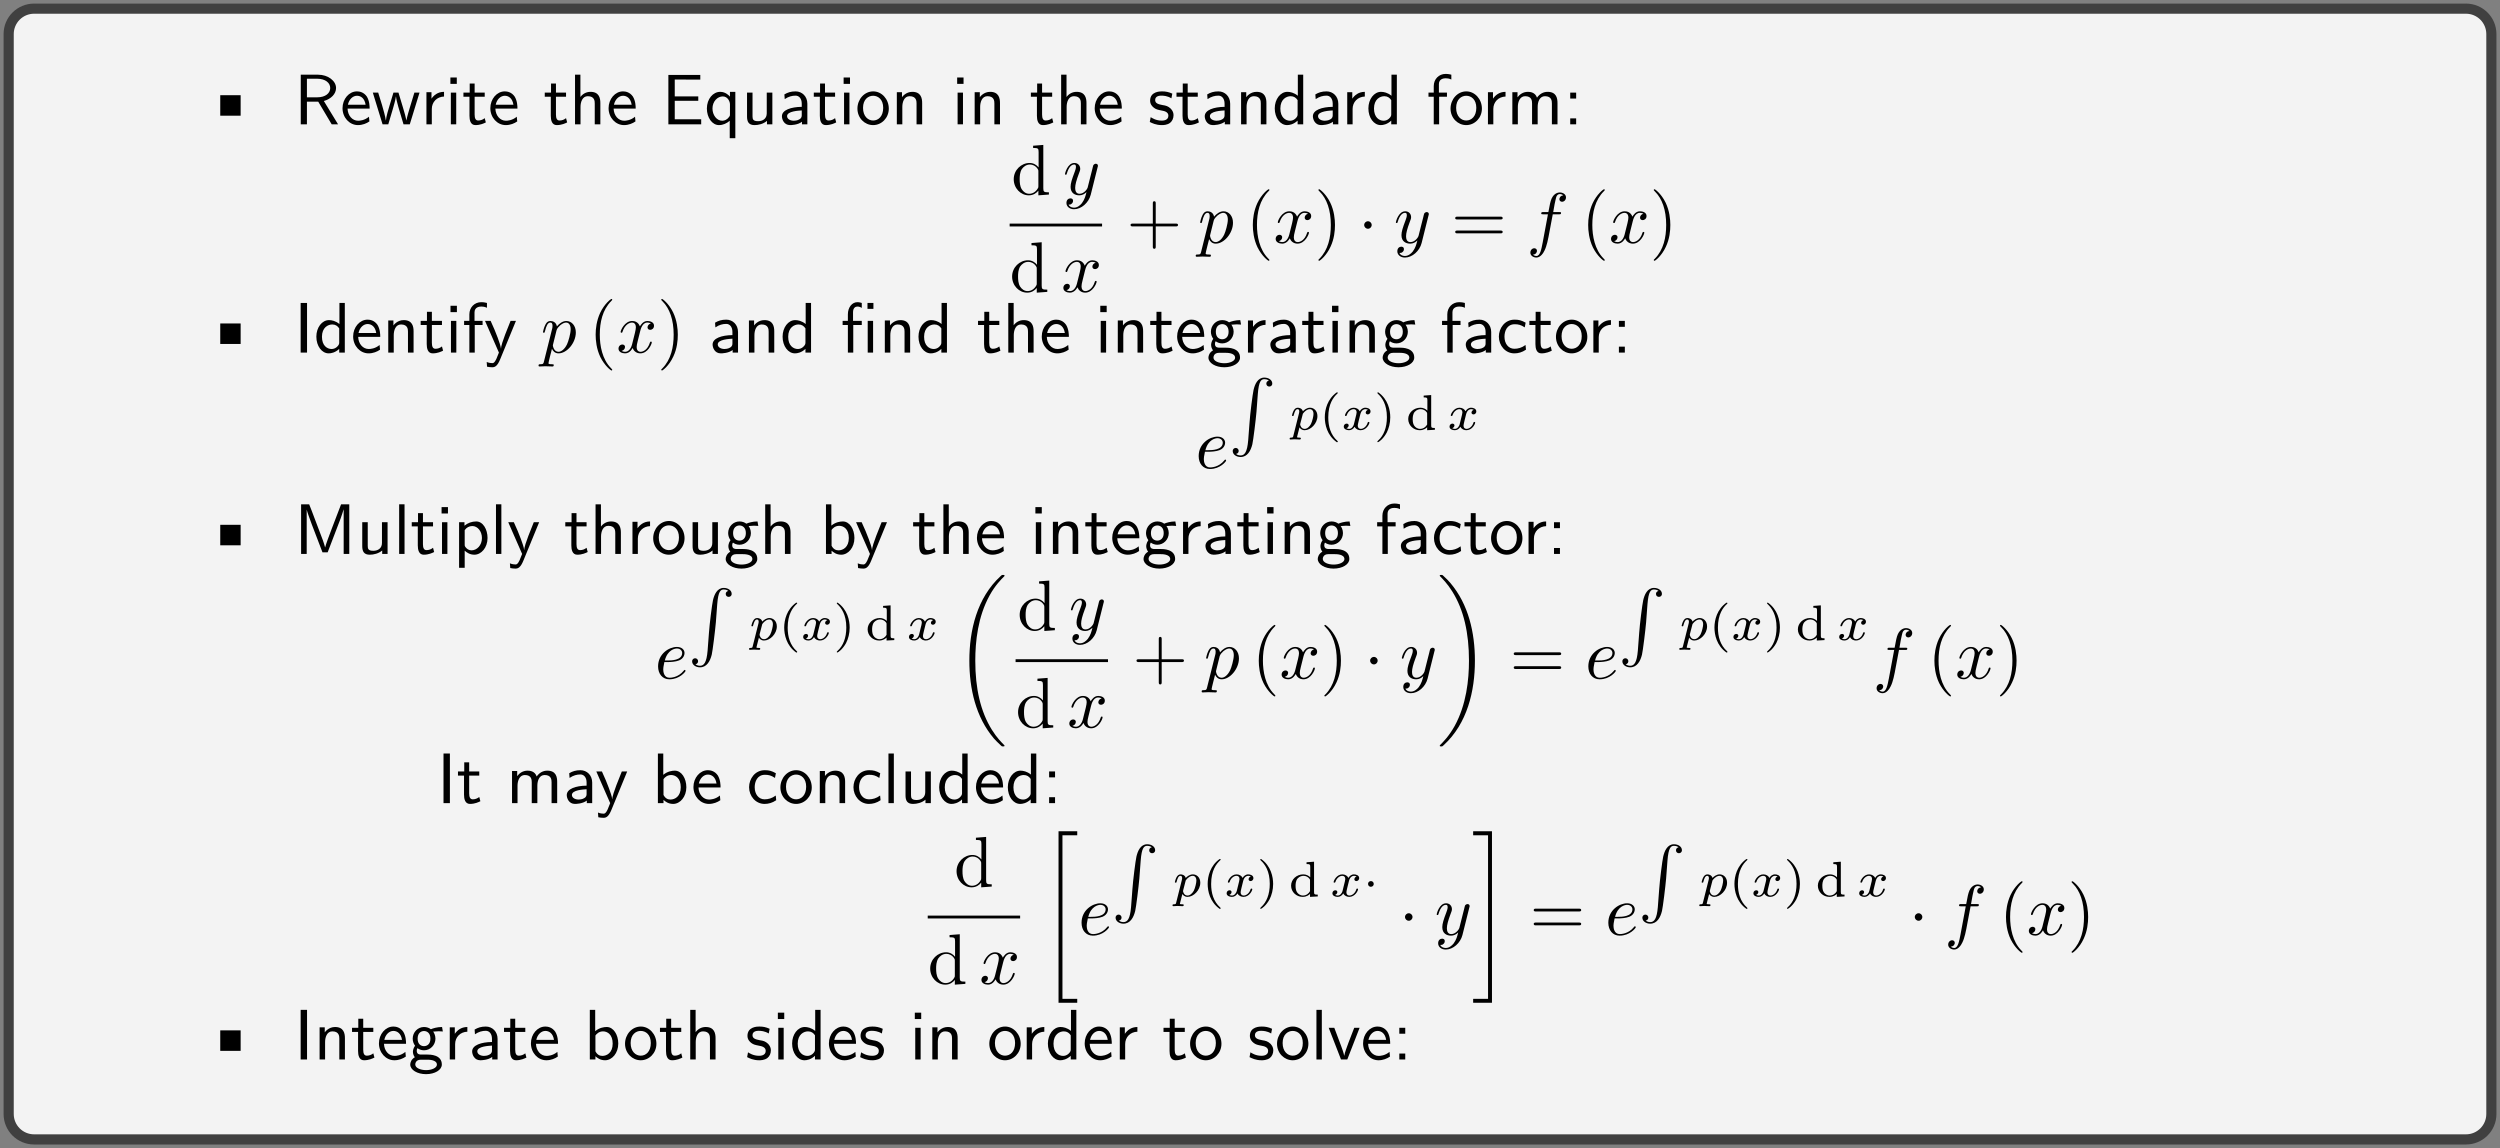 <?xml version="1.0" encoding="UTF-8"?>
<svg xmlns="http://www.w3.org/2000/svg" xmlns:xlink="http://www.w3.org/1999/xlink" width="348.696pt" height="160.133pt" viewBox="0 0 348.696 160.133" version="1.2">
<rect x="0" y="0" width="348.696" height="160.133" fill="#808080" stroke="none"/>
<defs>
<g>
<symbol overflow="visible" id="glyph0-0">
<path style="stroke:none;" d=""/>
</symbol>
<symbol overflow="visible" id="glyph0-1">
<path style="stroke:none;" d="M 5.297 -1.203 L 5.297 -4.062 L 2.453 -4.062 L 2.453 -1.203 Z M 5.297 -1.203 "/>
</symbol>
<symbol overflow="visible" id="glyph0-2">
<path style="stroke:none;" d="M 6.156 0 L 4.172 -3.25 C 5.203 -3.547 5.875 -4.25 5.875 -5.062 C 5.875 -6.047 4.781 -6.922 3.359 -6.922 L 0.953 -6.922 L 0.953 0 L 1.812 0 L 1.812 -3.156 L 3.391 -3.156 L 5.266 0 Z M 5.062 -5.062 C 5.062 -4.359 4.422 -3.766 3.25 -3.766 L 1.812 -3.766 L 1.812 -6.359 L 3.25 -6.359 C 4.406 -6.359 5.062 -5.766 5.062 -5.062 Z M 5.062 -5.062 "/>
</symbol>
<symbol overflow="visible" id="glyph0-3">
<path style="stroke:none;" d="M 4.125 -2.188 C 4.125 -2.516 4.109 -3.266 3.734 -3.875 C 3.312 -4.484 2.719 -4.594 2.359 -4.594 C 1.25 -4.594 0.344 -3.531 0.344 -2.25 C 0.344 -0.938 1.312 0.109 2.5 0.109 C 3.125 0.109 3.703 -0.125 4.094 -0.406 L 4.031 -1.062 C 3.406 -0.531 2.734 -0.5 2.516 -0.5 C 1.719 -0.5 1.078 -1.203 1.047 -2.188 Z M 3.562 -2.734 L 1.094 -2.734 C 1.25 -3.484 1.781 -3.984 2.359 -3.984 C 2.875 -3.984 3.422 -3.656 3.562 -2.734 Z M 3.562 -2.734 "/>
</symbol>
<symbol overflow="visible" id="glyph0-4">
<path style="stroke:none;" d="M 6.656 -4.422 L 5.938 -4.422 L 5.297 -2.312 C 5.188 -1.953 4.891 -0.969 4.828 -0.531 C 4.781 -0.844 4.531 -1.734 4.359 -2.297 L 3.719 -4.422 L 3.016 -4.422 L 2.453 -2.547 C 2.344 -2.203 2 -1.062 1.969 -0.547 L 1.953 -0.547 C 1.906 -1.031 1.578 -2.156 1.422 -2.703 L 0.891 -4.422 L 0.141 -4.422 L 1.5 0 L 2.297 0 L 2.906 -2.047 C 3.047 -2.516 3.328 -3.5 3.359 -3.875 L 3.375 -3.875 C 3.391 -3.594 3.562 -2.906 3.688 -2.469 L 4.422 0 L 5.297 0 Z M 6.656 -4.422 "/>
</symbol>
<symbol overflow="visible" id="glyph0-5">
<path style="stroke:none;" d="M 3.266 -3.875 L 3.266 -4.531 C 2.375 -4.531 1.828 -4.031 1.516 -3.578 L 1.516 -4.484 L 0.812 -4.484 L 0.812 0 L 1.562 0 L 1.562 -2.141 C 1.562 -3.125 2.281 -3.844 3.266 -3.875 Z M 3.266 -3.875 "/>
</symbol>
<symbol overflow="visible" id="glyph0-6">
<path style="stroke:none;" d="M 1.562 0 L 1.562 -4.422 L 0.812 -4.422 L 0.812 0 Z M 1.641 -5.641 L 1.641 -6.531 L 0.75 -6.531 L 0.75 -5.641 Z M 1.641 -5.641 "/>
</symbol>
<symbol overflow="visible" id="glyph0-7">
<path style="stroke:none;" d="M 3.312 -0.266 L 3.156 -0.859 C 2.891 -0.641 2.578 -0.531 2.25 -0.531 C 1.891 -0.531 1.75 -0.828 1.75 -1.359 L 1.75 -3.844 L 3.156 -3.844 L 3.156 -4.422 L 1.75 -4.422 L 1.75 -5.688 L 1.062 -5.688 L 1.062 -4.422 L 0.188 -4.422 L 0.188 -3.844 L 1.031 -3.844 L 1.031 -1.188 C 1.031 -0.594 1.172 0.109 1.859 0.109 C 2.547 0.109 3.062 -0.141 3.312 -0.266 Z M 3.312 -0.266 "/>
</symbol>
<symbol overflow="visible" id="glyph0-8">
<path style="stroke:none;" d="M 4.344 0 L 4.344 -2.969 C 4.344 -3.625 4.188 -4.531 2.969 -4.531 C 2.359 -4.531 1.875 -4.234 1.562 -3.812 L 1.562 -6.922 L 0.812 -6.922 L 0.812 0 L 1.578 0 L 1.578 -2.438 C 1.578 -3.094 1.828 -3.922 2.594 -3.922 C 3.547 -3.922 3.562 -3.219 3.562 -2.906 L 3.562 0 Z M 4.344 0 "/>
</symbol>
<symbol overflow="visible" id="glyph0-9">
<path style="stroke:none;" d="M 5.516 0 L 5.516 -0.703 L 4.266 -0.703 C 4.141 -0.703 4.031 -0.703 3.906 -0.703 L 1.828 -0.703 L 1.828 -3.281 L 5.109 -3.281 L 5.109 -3.891 L 1.828 -3.891 L 1.828 -6.25 L 3.203 -6.25 C 3.312 -6.25 3.438 -6.234 3.562 -6.234 L 5.391 -6.234 L 5.391 -6.891 L 0.938 -6.891 L 0.938 0 Z M 5.516 0 "/>
</symbol>
<symbol overflow="visible" id="glyph0-10">
<path style="stroke:none;" d="M 4.328 1.938 L 4.328 -4.531 L 3.578 -4.531 L 3.578 -3.859 C 3.484 -3.984 2.984 -4.531 2.219 -4.531 C 1.219 -4.531 0.359 -3.547 0.359 -2.203 C 0.359 -0.938 1.094 0.109 2.047 0.109 C 2.609 0.109 3.125 -0.125 3.547 -0.5 L 3.547 1.938 Z M 3.578 -1.391 C 3.578 -1.219 3.578 -1.203 3.484 -1.062 C 3.219 -0.672 2.844 -0.5 2.5 -0.5 C 1.734 -0.5 1.141 -1.281 1.141 -2.203 C 1.141 -3.219 1.859 -3.891 2.578 -3.891 C 3.266 -3.891 3.578 -3.188 3.578 -2.797 Z M 3.578 -1.391 "/>
</symbol>
<symbol overflow="visible" id="glyph0-11">
<path style="stroke:none;" d="M 4.344 0 L 4.344 -4.422 L 3.562 -4.422 L 3.562 -1.531 C 3.562 -0.781 3 -0.438 2.359 -0.438 C 1.656 -0.438 1.578 -0.703 1.578 -1.125 L 1.578 -4.422 L 0.812 -4.422 L 0.812 -1.094 C 0.812 -0.375 1.031 0.109 1.859 0.109 C 2.391 0.109 3.094 -0.047 3.594 -0.484 L 3.594 0 Z M 4.344 0 "/>
</symbol>
<symbol overflow="visible" id="glyph0-12">
<path style="stroke:none;" d="M 4.078 0 L 4.078 -2.875 C 4.078 -3.891 3.344 -4.594 2.438 -4.594 C 1.781 -4.594 1.328 -4.438 0.875 -4.172 L 0.922 -3.516 C 1.453 -3.875 1.938 -4 2.438 -4 C 2.906 -4 3.297 -3.609 3.297 -2.875 L 3.297 -2.438 C 1.797 -2.422 0.531 -2 0.531 -1.125 C 0.531 -0.703 0.812 0.109 1.672 0.109 C 1.812 0.109 2.75 0.094 3.328 -0.359 L 3.328 0 Z M 3.297 -1.312 C 3.297 -1.125 3.297 -0.875 2.953 -0.688 C 2.672 -0.516 2.297 -0.5 2.188 -0.5 C 1.703 -0.5 1.25 -0.734 1.25 -1.141 C 1.25 -1.844 2.875 -1.906 3.297 -1.938 Z M 3.297 -1.312 "/>
</symbol>
<symbol overflow="visible" id="glyph0-13">
<path style="stroke:none;" d="M 4.672 -2.188 C 4.672 -3.531 3.672 -4.594 2.5 -4.594 C 1.266 -4.594 0.297 -3.5 0.297 -2.188 C 0.297 -0.875 1.312 0.109 2.484 0.109 C 3.672 0.109 4.672 -0.891 4.672 -2.188 Z M 3.891 -2.297 C 3.891 -1.109 3.219 -0.531 2.484 -0.531 C 1.797 -0.531 1.078 -1.094 1.078 -2.297 C 1.078 -3.5 1.828 -3.984 2.484 -3.984 C 3.188 -3.984 3.891 -3.469 3.891 -2.297 Z M 3.891 -2.297 "/>
</symbol>
<symbol overflow="visible" id="glyph0-14">
<path style="stroke:none;" d="M 4.344 0 L 4.344 -2.969 C 4.344 -3.625 4.188 -4.531 2.969 -4.531 C 2.078 -4.531 1.578 -3.859 1.531 -3.781 L 1.531 -4.484 L 0.812 -4.484 L 0.812 0 L 1.578 0 L 1.578 -2.438 C 1.578 -3.094 1.828 -3.922 2.594 -3.922 C 3.547 -3.922 3.562 -3.219 3.562 -2.906 L 3.562 0 Z M 4.344 0 "/>
</symbol>
<symbol overflow="visible" id="glyph0-15">
<path style="stroke:none;" d="M 3.594 -1.281 C 3.594 -1.828 3.219 -2.156 3.203 -2.188 C 2.812 -2.547 2.547 -2.609 2.047 -2.688 C 1.5 -2.797 1.031 -2.906 1.031 -3.391 C 1.031 -4 1.75 -4 1.891 -4 C 2.203 -4 2.734 -3.969 3.297 -3.625 L 3.422 -4.281 C 2.906 -4.516 2.5 -4.594 1.984 -4.594 C 1.734 -4.594 0.328 -4.594 0.328 -3.297 C 0.328 -2.797 0.625 -2.484 0.875 -2.297 C 1.172 -2.078 1.391 -2.031 1.938 -1.922 C 2.297 -1.859 2.875 -1.734 2.875 -1.203 C 2.875 -0.516 2.094 -0.516 1.938 -0.516 C 1.141 -0.516 0.578 -0.891 0.406 -1 L 0.281 -0.328 C 0.594 -0.172 1.141 0.109 1.953 0.109 C 2.141 0.109 2.688 0.109 3.109 -0.203 C 3.422 -0.453 3.594 -0.844 3.594 -1.281 Z M 3.594 -1.281 "/>
</symbol>
<symbol overflow="visible" id="glyph0-16">
<path style="stroke:none;" d="M 4.328 0 L 4.328 -6.922 L 3.578 -6.922 L 3.578 -3.984 C 3.047 -4.422 2.5 -4.531 2.125 -4.531 C 1.141 -4.531 0.359 -3.5 0.359 -2.219 C 0.359 -0.906 1.125 0.109 2.078 0.109 C 2.406 0.109 2.984 0.016 3.547 -0.516 L 3.547 0 Z M 3.547 -1.391 C 3.547 -1.25 3.531 -1.062 3.219 -0.781 C 2.984 -0.578 2.734 -0.5 2.484 -0.5 C 1.859 -0.5 1.141 -0.969 1.141 -2.203 C 1.141 -3.516 2 -3.922 2.578 -3.922 C 3.031 -3.922 3.328 -3.703 3.547 -3.375 Z M 3.547 -1.391 "/>
</symbol>
<symbol overflow="visible" id="glyph0-17">
<path style="stroke:none;" d="M 3.453 -6.25 L 3.453 -6.922 C 3.344 -6.953 3.031 -7.031 2.656 -7.031 C 1.719 -7.031 1 -6.312 1 -5.328 L 1 -4.422 L 0.266 -4.422 L 0.266 -3.844 L 1 -3.844 L 1 0 L 1.75 0 L 1.75 -3.844 L 2.844 -3.844 L 2.844 -4.422 L 1.719 -4.422 L 1.719 -5.609 C 1.719 -6.344 2.391 -6.422 2.656 -6.422 C 2.844 -6.422 3.125 -6.406 3.453 -6.25 Z M 3.453 -6.25 "/>
</symbol>
<symbol overflow="visible" id="glyph0-18">
<path style="stroke:none;" d="M 7.109 0 L 7.109 -2.969 C 7.109 -3.641 6.953 -4.531 5.734 -4.531 C 5.141 -4.531 4.625 -4.25 4.25 -3.719 C 4 -4.469 3.297 -4.531 2.984 -4.531 C 2.266 -4.531 1.797 -4.125 1.531 -3.766 L 1.531 -4.484 L 0.812 -4.484 L 0.812 0 L 1.578 0 L 1.578 -2.438 C 1.578 -3.125 1.859 -3.922 2.594 -3.922 C 3.516 -3.922 3.562 -3.281 3.562 -2.906 L 3.562 0 L 4.344 0 L 4.344 -2.438 C 4.344 -3.125 4.609 -3.922 5.359 -3.922 C 6.281 -3.922 6.328 -3.281 6.328 -2.906 L 6.328 0 Z M 7.109 0 "/>
</symbol>
<symbol overflow="visible" id="glyph0-19">
<path style="stroke:none;" d="M 1.797 -3.594 L 1.797 -4.422 L 0.969 -4.422 L 0.969 -3.594 Z M 1.797 0 L 1.797 -0.828 L 0.969 -0.828 L 0.969 0 Z M 1.797 0 "/>
</symbol>
<symbol overflow="visible" id="glyph0-20">
<path style="stroke:none;" d="M 1.828 0 L 1.828 -6.922 L 0.938 -6.922 L 0.938 0 Z M 1.828 0 "/>
</symbol>
<symbol overflow="visible" id="glyph0-21">
<path style="stroke:none;" d="M 4.453 -4.422 L 3.703 -4.422 C 2.406 -1.25 2.375 -0.797 2.375 -0.562 L 2.359 -0.562 C 2.297 -1.234 1.5 -3.094 1.469 -3.188 L 0.922 -4.422 L 0.141 -4.422 L 2.078 0 L 1.719 0.891 C 1.453 1.469 1.281 1.469 1.141 1.469 C 0.984 1.469 0.672 1.438 0.375 1.312 L 0.422 1.969 C 0.641 2.016 0.922 2.047 1.141 2.047 C 1.5 2.047 1.859 1.922 2.266 0.906 Z M 4.453 -4.422 "/>
</symbol>
<symbol overflow="visible" id="glyph0-22">
<path style="stroke:none;" d="M 4.562 -6.094 L 4.562 -6.922 L 3.734 -6.922 L 3.734 -6.094 Z M 4.516 0 L 4.516 -4.422 L 3.766 -4.422 L 3.766 0 Z M 2.938 -3.844 L 2.938 -4.422 L 1.719 -4.422 L 1.719 -5.625 C 1.719 -6.266 2.078 -6.422 2.328 -6.422 C 2.547 -6.422 2.766 -6.344 2.938 -6.234 L 2.938 -6.922 C 2.875 -6.938 2.625 -7.031 2.328 -7.031 C 1.594 -7.031 1 -6.328 1 -5.328 L 1 -4.422 L 0.266 -4.422 L 0.266 -3.844 L 1 -3.844 L 1 0 L 1.75 0 L 1.75 -3.844 Z M 2.938 -3.844 "/>
</symbol>
<symbol overflow="visible" id="glyph0-23">
<path style="stroke:none;" d="M 4.828 -3.906 L 4.719 -4.531 C 4.031 -4.531 3.453 -4.344 3.156 -4.219 C 2.938 -4.391 2.609 -4.531 2.203 -4.531 C 1.344 -4.531 0.625 -3.812 0.625 -2.906 C 0.625 -2.547 0.75 -2.188 0.953 -1.922 C 0.656 -1.516 0.656 -1.125 0.656 -1.078 C 0.656 -0.812 0.75 -0.531 0.922 -0.312 C 0.406 -0.016 0.281 0.453 0.281 0.703 C 0.281 1.453 1.266 2.047 2.484 2.047 C 3.703 2.047 4.688 1.469 4.688 0.703 C 4.688 -0.688 3.031 -0.688 2.641 -0.688 L 1.766 -0.688 C 1.641 -0.688 1.188 -0.688 1.188 -1.219 C 1.188 -1.328 1.219 -1.484 1.297 -1.578 C 1.5 -1.422 1.828 -1.281 2.203 -1.281 C 3.094 -1.281 3.797 -2.031 3.797 -2.906 C 3.797 -3.391 3.578 -3.766 3.469 -3.906 L 3.516 -3.891 C 3.734 -3.891 4 -3.938 4.25 -3.938 C 4.422 -3.938 4.828 -3.906 4.828 -3.906 Z M 3.094 -2.906 C 3.094 -2.141 2.625 -1.859 2.203 -1.859 C 1.828 -1.859 1.312 -2.078 1.312 -2.906 C 1.312 -3.734 1.828 -3.969 2.203 -3.969 C 2.625 -3.969 3.094 -3.688 3.094 -2.906 Z M 4 0.719 C 4 1.156 3.312 1.484 2.5 1.484 C 1.688 1.484 0.984 1.172 0.984 0.703 C 0.984 0.672 0.984 0.031 1.75 0.031 L 2.656 0.031 C 2.875 0.031 4 0.031 4 0.719 Z M 4 0.719 "/>
</symbol>
<symbol overflow="visible" id="glyph0-24">
<path style="stroke:none;" d="M 4.141 -0.406 L 4.078 -1.062 C 3.562 -0.672 3.031 -0.531 2.516 -0.531 C 1.688 -0.531 1.141 -1.25 1.141 -2.219 C 1.141 -3 1.5 -3.953 2.562 -3.953 C 3.078 -3.953 3.422 -3.875 3.969 -3.516 L 4.094 -4.172 C 3.5 -4.5 3.156 -4.594 2.547 -4.594 C 1.172 -4.594 0.359 -3.391 0.359 -2.219 C 0.359 -0.984 1.266 0.109 2.516 0.109 C 3.047 0.109 3.594 -0.031 4.141 -0.406 Z M 4.141 -0.406 "/>
</symbol>
<symbol overflow="visible" id="glyph0-25">
<path style="stroke:none;" d="M 7.719 0 L 7.719 -6.922 L 6.578 -6.922 L 5.281 -3.531 C 4.938 -2.625 4.469 -1.391 4.359 -0.922 L 4.344 -0.922 C 4.297 -1.141 4.172 -1.5 4.031 -1.922 L 2.469 -6.047 L 2.125 -6.922 L 1 -6.922 L 1 0 L 1.781 0 L 1.781 -6.188 C 1.844 -5.859 2.25 -4.781 2.5 -4.094 L 3.984 -0.219 L 4.703 -0.219 L 6.031 -3.688 L 6.516 -4.953 C 6.609 -5.25 6.875 -5.969 6.922 -6.188 L 6.938 -6.188 L 6.938 0 Z M 7.719 0 "/>
</symbol>
<symbol overflow="visible" id="glyph0-26">
<path style="stroke:none;" d="M 1.562 0 L 1.562 -6.922 L 0.812 -6.922 L 0.812 0 Z M 1.562 0 "/>
</symbol>
<symbol overflow="visible" id="glyph0-27">
<path style="stroke:none;" d="M 4.781 -2.219 C 4.781 -3.422 4.156 -4.531 3.203 -4.531 C 2.609 -4.531 2.031 -4.328 1.562 -3.938 L 1.562 -4.422 L 0.812 -4.422 L 0.812 1.938 L 1.594 1.938 L 1.594 -0.453 C 1.906 -0.172 2.344 0.109 2.938 0.109 C 3.906 0.109 4.781 -0.875 4.781 -2.219 Z M 4 -2.219 C 4 -1.203 3.297 -0.5 2.547 -0.5 C 2.156 -0.5 1.891 -0.703 1.688 -0.969 C 1.594 -1.109 1.594 -1.141 1.594 -1.312 L 1.594 -3.312 C 1.828 -3.672 2.219 -3.891 2.656 -3.891 C 3.406 -3.891 4 -3.141 4 -2.219 Z M 4 -2.219 "/>
</symbol>
<symbol overflow="visible" id="glyph0-28">
<path style="stroke:none;" d="M 4.781 -2.219 C 4.781 -3.453 4.109 -4.531 3.172 -4.531 C 2.781 -4.531 2.156 -4.438 1.562 -3.953 L 1.562 -6.922 L 0.812 -6.922 L 0.812 0 L 1.594 0 L 1.594 -0.453 C 1.828 -0.234 2.266 0.109 2.938 0.109 C 3.922 0.109 4.781 -0.891 4.781 -2.219 Z M 4 -2.219 C 4 -0.922 3.172 -0.5 2.562 -0.5 C 2.172 -0.5 1.844 -0.672 1.594 -1.141 L 1.594 -3.344 C 1.75 -3.578 2.109 -3.922 2.656 -3.922 C 3.25 -3.922 4 -3.5 4 -2.219 Z M 4 -2.219 "/>
</symbol>
<symbol overflow="visible" id="glyph0-29">
<path style="stroke:none;" d="M 4.453 -4.422 L 3.703 -4.422 L 2.906 -2.359 C 2.703 -1.797 2.391 -1 2.312 -0.531 L 2.297 -0.531 C 2.25 -0.891 1.984 -1.578 1.891 -1.844 L 0.922 -4.422 L 0.141 -4.422 L 1.859 0 L 2.734 0 Z M 4.453 -4.422 "/>
</symbol>
<symbol overflow="visible" id="glyph1-0">
<path style="stroke:none;" d=""/>
</symbol>
<symbol overflow="visible" id="glyph1-1">
<path style="stroke:none;" d="M 5.25 0 L 5.25 -0.312 C 4.562 -0.312 4.469 -0.375 4.469 -0.875 L 4.469 -6.922 L 3.047 -6.812 L 3.047 -6.5 C 3.734 -6.5 3.812 -6.438 3.812 -5.938 L 3.812 -3.781 C 3.531 -4.141 3.094 -4.406 2.562 -4.406 C 1.391 -4.406 0.344 -3.422 0.344 -2.141 C 0.344 -0.875 1.312 0.109 2.453 0.109 C 3.094 0.109 3.531 -0.234 3.781 -0.547 L 3.781 0.109 Z M 3.781 -1.172 C 3.781 -1 3.781 -0.984 3.672 -0.812 C 3.375 -0.328 2.938 -0.109 2.5 -0.109 C 2.047 -0.109 1.688 -0.375 1.453 -0.75 C 1.203 -1.156 1.172 -1.719 1.172 -2.141 C 1.172 -2.5 1.188 -3.094 1.469 -3.547 C 1.688 -3.859 2.062 -4.188 2.609 -4.188 C 2.953 -4.188 3.375 -4.031 3.672 -3.594 C 3.781 -3.422 3.781 -3.406 3.781 -3.219 Z M 3.781 -1.172 "/>
</symbol>
<symbol overflow="visible" id="glyph1-2">
<path style="stroke:none;" d="M 7.188 -2.5 C 7.188 -2.688 7 -2.688 6.859 -2.688 L 4.078 -2.688 L 4.078 -5.484 C 4.078 -5.625 4.078 -5.812 3.875 -5.812 C 3.672 -5.812 3.672 -5.625 3.672 -5.484 L 3.672 -2.688 L 0.891 -2.688 C 0.75 -2.688 0.562 -2.688 0.562 -2.5 C 0.562 -2.297 0.75 -2.297 0.891 -2.297 L 3.672 -2.297 L 3.672 0.5 C 3.672 0.641 3.672 0.828 3.875 0.828 C 4.078 0.828 4.078 0.641 4.078 0.5 L 4.078 -2.297 L 6.859 -2.297 C 7 -2.297 7.188 -2.297 7.188 -2.5 Z M 7.188 -2.5 "/>
</symbol>
<symbol overflow="visible" id="glyph1-3">
<path style="stroke:none;" d="M 3.297 2.391 C 3.297 2.359 3.297 2.344 3.125 2.172 C 1.891 0.922 1.562 -0.969 1.562 -2.5 C 1.562 -4.234 1.938 -5.969 3.172 -7.203 C 3.297 -7.328 3.297 -7.344 3.297 -7.375 C 3.297 -7.453 3.266 -7.484 3.203 -7.484 C 3.094 -7.484 2.203 -6.797 1.609 -5.531 C 1.109 -4.438 0.984 -3.328 0.984 -2.5 C 0.984 -1.719 1.094 -0.516 1.641 0.625 C 2.25 1.844 3.094 2.5 3.203 2.5 C 3.266 2.5 3.297 2.469 3.297 2.391 Z M 3.297 2.391 "/>
</symbol>
<symbol overflow="visible" id="glyph1-4">
<path style="stroke:none;" d="M 2.875 -2.5 C 2.875 -3.266 2.766 -4.469 2.219 -5.609 C 1.625 -6.828 0.766 -7.484 0.672 -7.484 C 0.609 -7.484 0.562 -7.438 0.562 -7.375 C 0.562 -7.344 0.562 -7.328 0.75 -7.141 C 1.734 -6.156 2.297 -4.578 2.297 -2.5 C 2.297 -0.781 1.938 0.969 0.703 2.219 C 0.562 2.344 0.562 2.359 0.562 2.391 C 0.562 2.453 0.609 2.5 0.672 2.5 C 0.766 2.5 1.672 1.812 2.25 0.547 C 2.766 -0.547 2.875 -1.656 2.875 -2.5 Z M 2.875 -2.5 "/>
</symbol>
<symbol overflow="visible" id="glyph1-5">
<path style="stroke:none;" d="M 7.188 -3.453 C 7.188 -3.656 7 -3.656 6.859 -3.656 L 0.891 -3.656 C 0.75 -3.656 0.562 -3.656 0.562 -3.453 C 0.562 -3.266 0.75 -3.266 0.891 -3.266 L 6.844 -3.266 C 7 -3.266 7.188 -3.266 7.188 -3.453 Z M 7.188 -1.531 C 7.188 -1.719 7 -1.719 6.844 -1.719 L 0.891 -1.719 C 0.75 -1.719 0.562 -1.719 0.562 -1.531 C 0.562 -1.328 0.75 -1.328 0.891 -1.328 L 6.859 -1.328 C 7 -1.328 7.188 -1.328 7.188 -1.531 Z M 7.188 -1.531 "/>
</symbol>
<symbol overflow="visible" id="glyph2-0">
<path style="stroke:none;" d=""/>
</symbol>
<symbol overflow="visible" id="glyph2-1">
<path style="stroke:none;" d="M 4.844 -3.797 C 4.891 -3.938 4.891 -3.953 4.891 -4.031 C 4.891 -4.203 4.75 -4.297 4.594 -4.297 C 4.5 -4.297 4.344 -4.234 4.25 -4.094 C 4.234 -4.031 4.141 -3.734 4.109 -3.547 L 3.906 -2.75 L 3.453 -0.953 C 3.422 -0.812 2.984 -0.109 2.328 -0.109 C 1.828 -0.109 1.719 -0.547 1.719 -0.922 C 1.719 -1.375 1.891 -2 2.219 -2.875 C 2.375 -3.281 2.422 -3.391 2.422 -3.594 C 2.422 -4.031 2.109 -4.406 1.609 -4.406 C 0.656 -4.406 0.297 -2.953 0.297 -2.875 C 0.297 -2.766 0.406 -2.766 0.406 -2.766 C 0.516 -2.766 0.516 -2.797 0.562 -2.953 C 0.844 -3.891 1.234 -4.188 1.578 -4.188 C 1.656 -4.188 1.828 -4.188 1.828 -3.875 C 1.828 -3.625 1.719 -3.359 1.656 -3.172 C 1.25 -2.109 1.078 -1.547 1.078 -1.078 C 1.078 -0.188 1.703 0.109 2.297 0.109 C 2.688 0.109 3.016 -0.062 3.297 -0.344 C 3.172 0.172 3.047 0.672 2.656 1.203 C 2.391 1.531 2.016 1.828 1.562 1.828 C 1.422 1.828 0.969 1.797 0.797 1.406 C 0.953 1.406 1.094 1.406 1.219 1.281 C 1.328 1.203 1.422 1.062 1.422 0.875 C 1.422 0.562 1.156 0.531 1.062 0.531 C 0.828 0.531 0.5 0.688 0.5 1.172 C 0.5 1.672 0.938 2.047 1.562 2.047 C 2.578 2.047 3.609 1.141 3.891 0.016 Z M 4.844 -3.797 "/>
</symbol>
<symbol overflow="visible" id="glyph2-2">
<path style="stroke:none;" d="M 4.938 -1.422 C 4.938 -1.531 4.859 -1.531 4.828 -1.531 C 4.734 -1.531 4.719 -1.484 4.688 -1.422 C 4.359 -0.344 3.688 -0.109 3.375 -0.109 C 2.984 -0.109 2.828 -0.422 2.828 -0.766 C 2.828 -0.984 2.875 -1.203 2.984 -1.641 L 3.328 -3.016 C 3.391 -3.266 3.625 -4.188 4.312 -4.188 C 4.359 -4.188 4.609 -4.188 4.812 -4.062 C 4.531 -4 4.344 -3.766 4.344 -3.516 C 4.344 -3.359 4.453 -3.172 4.719 -3.172 C 4.938 -3.172 5.25 -3.344 5.25 -3.75 C 5.25 -4.266 4.672 -4.406 4.328 -4.406 C 3.75 -4.406 3.406 -3.875 3.281 -3.656 C 3.031 -4.312 2.5 -4.406 2.203 -4.406 C 1.172 -4.406 0.594 -3.125 0.594 -2.875 C 0.594 -2.766 0.719 -2.766 0.719 -2.766 C 0.797 -2.766 0.828 -2.797 0.844 -2.875 C 1.188 -3.938 1.844 -4.188 2.188 -4.188 C 2.375 -4.188 2.719 -4.094 2.719 -3.516 C 2.719 -3.203 2.547 -2.547 2.188 -1.141 C 2.031 -0.531 1.672 -0.109 1.234 -0.109 C 1.172 -0.109 0.953 -0.109 0.734 -0.234 C 0.984 -0.297 1.203 -0.5 1.203 -0.781 C 1.203 -1.047 0.984 -1.125 0.844 -1.125 C 0.531 -1.125 0.297 -0.875 0.297 -0.547 C 0.297 -0.094 0.781 0.109 1.219 0.109 C 1.891 0.109 2.25 -0.594 2.266 -0.641 C 2.391 -0.281 2.75 0.109 3.344 0.109 C 4.375 0.109 4.938 -1.172 4.938 -1.422 Z M 4.938 -1.422 "/>
</symbol>
<symbol overflow="visible" id="glyph2-3">
<path style="stroke:none;" d="M 4.891 -2.812 C 4.891 -3.75 4.312 -4.406 3.562 -4.406 C 3.062 -4.406 2.578 -4.047 2.25 -3.656 C 2.156 -4.203 1.719 -4.406 1.359 -4.406 C 0.891 -4.406 0.703 -4.016 0.625 -3.844 C 0.438 -3.5 0.312 -2.906 0.312 -2.875 C 0.312 -2.766 0.422 -2.766 0.422 -2.766 C 0.531 -2.766 0.531 -2.781 0.594 -3 C 0.766 -3.703 0.969 -4.188 1.328 -4.188 C 1.5 -4.188 1.641 -4.109 1.641 -3.734 C 1.641 -3.5 1.609 -3.391 1.562 -3.219 L 0.453 1.219 C 0.375 1.562 0.344 1.625 -0.094 1.625 C -0.203 1.625 -0.312 1.625 -0.312 1.812 C -0.312 1.891 -0.266 1.938 -0.188 1.938 C 0.078 1.938 0.375 1.906 0.641 1.906 C 0.984 1.906 1.312 1.938 1.641 1.938 C 1.688 1.938 1.812 1.938 1.812 1.734 C 1.812 1.625 1.719 1.625 1.578 1.625 C 1.078 1.625 1.078 1.562 1.078 1.469 C 1.078 1.344 1.5 -0.281 1.562 -0.531 C 1.688 -0.234 1.969 0.109 2.484 0.109 C 3.641 0.109 4.891 -1.344 4.891 -2.812 Z M 3.656 -1.141 C 3.312 -0.438 2.844 -0.109 2.469 -0.109 C 1.812 -0.109 1.688 -0.938 1.688 -1 C 1.688 -1 1.688 -1.031 1.719 -1.156 L 2.203 -3.109 C 2.266 -3.375 2.547 -3.656 2.719 -3.812 C 3.078 -4.109 3.359 -4.188 3.531 -4.188 C 3.922 -4.188 4.172 -3.844 4.172 -3.25 C 4.172 -2.656 3.844 -1.516 3.656 -1.141 Z M 3.656 -1.141 "/>
</symbol>
<symbol overflow="visible" id="glyph2-4">
<path style="stroke:none;" d="M 5.5 -6.344 C 5.5 -6.797 5.047 -7.031 4.641 -7.031 C 4.297 -7.031 3.672 -6.844 3.375 -5.859 C 3.312 -5.656 3.281 -5.547 3.047 -4.297 L 2.359 -4.297 C 2.156 -4.297 2.047 -4.297 2.047 -4.109 C 2.047 -3.984 2.141 -3.984 2.328 -3.984 L 2.984 -3.984 L 2.25 -0.047 C 2.062 0.922 1.891 1.828 1.375 1.828 C 1.328 1.828 1.094 1.828 0.891 1.641 C 1.359 1.609 1.453 1.25 1.453 1.109 C 1.453 0.875 1.266 0.75 1.078 0.75 C 0.812 0.75 0.531 0.984 0.531 1.359 C 0.531 1.797 0.969 2.047 1.375 2.047 C 1.922 2.047 2.328 1.453 2.5 1.078 C 2.828 0.453 3.047 -0.75 3.062 -0.828 L 3.656 -3.984 L 4.516 -3.984 C 4.719 -3.984 4.812 -3.984 4.812 -4.188 C 4.812 -4.297 4.719 -4.297 4.547 -4.297 L 3.719 -4.297 C 3.828 -4.875 3.812 -4.859 3.922 -5.438 C 3.969 -5.641 4.109 -6.344 4.172 -6.469 C 4.25 -6.656 4.422 -6.812 4.641 -6.812 C 4.672 -6.812 4.938 -6.812 5.125 -6.625 C 4.688 -6.594 4.578 -6.234 4.578 -6.094 C 4.578 -5.859 4.766 -5.734 4.953 -5.734 C 5.219 -5.734 5.5 -5.969 5.5 -6.344 Z M 5.5 -6.344 "/>
</symbol>
<symbol overflow="visible" id="glyph2-5">
<path style="stroke:none;" d="M 4.281 -1.062 C 4.281 -1.125 4.234 -1.203 4.172 -1.203 C 4.109 -1.203 4.094 -1.172 4.031 -1.094 C 3.25 -0.109 2.156 -0.109 2.047 -0.109 C 1.266 -0.109 1.172 -0.953 1.172 -1.266 C 1.172 -1.391 1.188 -1.688 1.328 -2.297 L 1.859 -2.297 C 2.156 -2.297 2.891 -2.328 3.391 -2.531 C 4.094 -2.828 4.141 -3.422 4.141 -3.562 C 4.141 -4 3.766 -4.406 3.078 -4.406 C 1.969 -4.406 0.453 -3.438 0.453 -1.688 C 0.453 -0.672 1.047 0.109 2.031 0.109 C 3.453 0.109 4.281 -0.953 4.281 -1.062 Z M 3.812 -3.562 C 3.812 -2.516 2.219 -2.516 1.797 -2.516 L 1.391 -2.516 C 1.781 -4.031 2.812 -4.188 3.078 -4.188 C 3.531 -4.188 3.812 -3.891 3.812 -3.562 Z M 3.812 -3.562 "/>
</symbol>
<symbol overflow="visible" id="glyph3-0">
<path style="stroke:none;" d=""/>
</symbol>
<symbol overflow="visible" id="glyph3-1">
<path style="stroke:none;" d="M 1.906 -2.5 C 1.906 -2.781 1.672 -3.016 1.391 -3.016 C 1.094 -3.016 0.859 -2.781 0.859 -2.5 C 0.859 -2.203 1.094 -1.969 1.391 -1.969 C 1.672 -1.969 1.906 -2.203 1.906 -2.5 Z M 1.906 -2.5 "/>
</symbol>
<symbol overflow="visible" id="glyph4-0">
<path style="stroke:none;" d=""/>
</symbol>
<symbol overflow="visible" id="glyph4-1">
<path style="stroke:none;" d="M 6.078 0.828 C 6.078 0.344 5.578 0 4.969 0 C 4.031 0 3.641 0.969 3.469 1.719 C 3.344 2.266 2.984 5.078 2.906 6.297 L 2.719 8.766 C 2.578 10.406 2.219 10.859 1.656 10.859 C 1.531 10.859 1.219 10.828 1.016 10.641 C 1.312 10.609 1.391 10.375 1.391 10.234 C 1.391 9.953 1.172 9.812 0.984 9.812 C 0.781 9.812 0.562 9.953 0.562 10.25 C 0.562 10.719 1.062 11.078 1.656 11.078 C 2.609 11.078 3.078 10.203 3.297 9.312 C 3.422 8.797 3.781 5.891 3.875 4.781 L 4.062 2.297 C 4.203 0.469 4.531 0.219 4.984 0.219 C 5.078 0.219 5.391 0.234 5.609 0.422 C 5.328 0.469 5.25 0.703 5.25 0.844 C 5.25 1.125 5.469 1.25 5.656 1.25 C 5.859 1.25 6.078 1.125 6.078 0.828 Z M 6.078 0.828 "/>
</symbol>
<symbol overflow="visible" id="glyph4-2">
<path style="stroke:none;" d="M 6.984 23.422 C 6.984 23.375 6.953 23.359 6.938 23.328 C 6.562 22.953 5.906 22.297 5.234 21.219 C 3.625 18.641 2.906 15.406 2.906 11.562 C 2.906 8.875 3.266 5.422 4.906 2.453 C 5.688 1.031 6.516 0.219 6.953 -0.219 C 6.984 -0.25 6.984 -0.266 6.984 -0.297 C 6.984 -0.406 6.906 -0.406 6.766 -0.406 C 6.625 -0.406 6.609 -0.406 6.453 -0.25 C 3.125 2.797 2.078 7.359 2.078 11.547 C 2.078 15.469 2.969 19.422 5.5 22.406 C 5.703 22.625 6.078 23.031 6.484 23.391 C 6.609 23.516 6.625 23.516 6.766 23.516 C 6.906 23.516 6.984 23.516 6.984 23.422 Z M 6.984 23.422 "/>
</symbol>
<symbol overflow="visible" id="glyph4-3">
<path style="stroke:none;" d="M 5.25 11.562 C 5.25 7.641 4.359 3.703 1.828 0.719 C 1.625 0.484 1.25 0.078 0.844 -0.281 C 0.719 -0.406 0.703 -0.406 0.562 -0.406 C 0.438 -0.406 0.344 -0.406 0.344 -0.297 C 0.344 -0.266 0.391 -0.219 0.406 -0.203 C 0.75 0.156 1.422 0.828 2.094 1.906 C 3.703 4.469 4.422 7.719 4.422 11.547 C 4.422 14.234 4.062 17.688 2.422 20.672 C 1.641 22.078 0.812 22.906 0.391 23.328 C 0.375 23.359 0.344 23.391 0.344 23.422 C 0.344 23.516 0.438 23.516 0.562 23.516 C 0.703 23.516 0.719 23.516 0.875 23.359 C 4.203 20.328 5.25 15.766 5.25 11.562 Z M 5.25 11.562 "/>
</symbol>
<symbol overflow="visible" id="glyph4-4">
<path style="stroke:none;" d="M 5.109 23.516 L 5.109 22.969 L 3.047 22.969 L 3.047 0.156 L 5.109 0.156 L 5.109 -0.406 L 2.5 -0.406 L 2.5 23.516 Z M 5.109 23.516 "/>
</symbol>
<symbol overflow="visible" id="glyph4-5">
<path style="stroke:none;" d="M 2.766 23.516 L 2.766 -0.406 L 0.141 -0.406 L 0.141 0.156 L 2.219 0.156 L 2.219 22.969 L 0.141 22.969 L 0.141 23.516 Z M 2.766 23.516 "/>
</symbol>
<symbol overflow="visible" id="glyph5-0">
<path style="stroke:none;" d=""/>
</symbol>
<symbol overflow="visible" id="glyph5-1">
<path style="stroke:none;" d="M 3.875 -1.906 C 3.875 -2.719 3.312 -3.078 2.844 -3.078 C 2.406 -3.078 2.031 -2.781 1.844 -2.578 C 1.734 -2.984 1.344 -3.078 1.125 -3.078 C 0.859 -3.078 0.688 -2.891 0.578 -2.703 C 0.438 -2.469 0.328 -2.047 0.328 -2 C 0.328 -1.922 0.422 -1.922 0.453 -1.922 C 0.547 -1.922 0.547 -1.938 0.594 -2.125 C 0.703 -2.531 0.844 -2.875 1.109 -2.875 C 1.297 -2.875 1.344 -2.719 1.344 -2.531 C 1.344 -2.453 1.328 -2.375 1.312 -2.328 L 0.516 0.844 C 0.469 1.047 0.453 1.094 0.188 1.094 C 0.094 1.094 0 1.094 0 1.25 C 0 1.328 0.062 1.359 0.094 1.359 C 0.266 1.359 0.5 1.328 0.688 1.328 C 0.922 1.328 1.188 1.359 1.422 1.359 C 1.484 1.359 1.562 1.328 1.562 1.203 C 1.562 1.094 1.469 1.094 1.375 1.094 C 1.219 1.094 1.031 1.094 1.031 1.016 C 1.031 0.984 1.094 0.797 1.109 0.703 L 1.375 -0.344 C 1.453 -0.203 1.672 0.062 2.094 0.062 C 2.938 0.062 3.875 -0.875 3.875 -1.906 Z M 3.328 -2.203 C 3.328 -1.922 3.172 -1.203 2.969 -0.797 C 2.781 -0.453 2.453 -0.125 2.094 -0.125 C 1.594 -0.125 1.469 -0.656 1.469 -0.734 C 1.469 -0.766 1.484 -0.812 1.484 -0.844 L 1.844 -2.234 C 2.25 -2.781 2.594 -2.875 2.812 -2.875 C 3.094 -2.875 3.328 -2.672 3.328 -2.203 Z M 3.328 -2.203 "/>
</symbol>
<symbol overflow="visible" id="glyph5-2">
<path style="stroke:none;" d="M 3.906 -1 C 3.906 -1.094 3.812 -1.094 3.797 -1.094 C 3.688 -1.094 3.688 -1.047 3.656 -0.969 C 3.516 -0.484 3.094 -0.125 2.703 -0.125 C 2.422 -0.125 2.281 -0.312 2.281 -0.578 C 2.281 -0.766 2.453 -1.391 2.641 -2.172 C 2.781 -2.703 3.094 -2.875 3.328 -2.875 C 3.328 -2.875 3.547 -2.875 3.703 -2.781 C 3.484 -2.719 3.391 -2.516 3.391 -2.391 C 3.391 -2.25 3.516 -2.141 3.672 -2.141 C 3.828 -2.141 4.062 -2.266 4.062 -2.562 C 4.062 -2.953 3.609 -3.078 3.344 -3.078 C 2.984 -3.078 2.703 -2.844 2.562 -2.578 C 2.438 -2.859 2.109 -3.078 1.719 -3.078 C 0.938 -3.078 0.5 -2.219 0.5 -2 C 0.5 -1.922 0.594 -1.922 0.609 -1.922 C 0.703 -1.922 0.703 -1.938 0.75 -2.031 C 0.922 -2.578 1.359 -2.875 1.703 -2.875 C 1.938 -2.875 2.125 -2.75 2.125 -2.422 C 2.125 -2.281 2.031 -1.938 1.969 -1.688 L 1.734 -0.734 C 1.672 -0.5 1.438 -0.125 1.078 -0.125 C 1.062 -0.125 0.844 -0.125 0.703 -0.219 C 0.984 -0.312 1.016 -0.562 1.016 -0.609 C 1.016 -0.766 0.891 -0.859 0.734 -0.859 C 0.531 -0.859 0.328 -0.703 0.328 -0.438 C 0.328 -0.094 0.719 0.062 1.062 0.062 C 1.391 0.062 1.672 -0.125 1.844 -0.422 C 2.016 -0.062 2.391 0.062 2.672 0.062 C 3.484 0.062 3.906 -0.797 3.906 -1 Z M 3.906 -1 "/>
</symbol>
<symbol overflow="visible" id="glyph6-0">
<path style="stroke:none;" d=""/>
</symbol>
<symbol overflow="visible" id="glyph6-1">
<path style="stroke:none;" d="M 2.609 1.656 C 2.609 1.609 2.594 1.594 2.547 1.547 C 1.609 0.703 1.281 -0.469 1.281 -1.734 C 1.281 -3.625 2 -4.547 2.562 -5.062 C 2.594 -5.094 2.609 -5.109 2.609 -5.141 C 2.609 -5.219 2.531 -5.219 2.469 -5.219 C 1.156 -4.297 0.797 -2.812 0.797 -1.75 C 0.797 -0.766 1.094 0.766 2.469 1.734 C 2.531 1.734 2.609 1.734 2.609 1.656 Z M 2.609 1.656 "/>
</symbol>
<symbol overflow="visible" id="glyph6-2">
<path style="stroke:none;" d="M 2.297 -1.734 C 2.297 -2.719 2 -4.25 0.625 -5.219 C 0.578 -5.219 0.5 -5.219 0.5 -5.141 C 0.5 -5.109 0.516 -5.094 0.562 -5.031 C 1.156 -4.484 1.828 -3.547 1.828 -1.75 C 1.828 -0.297 1.375 0.812 0.625 1.484 C 0.5 1.609 0.5 1.609 0.5 1.656 C 0.5 1.688 0.516 1.734 0.578 1.734 C 0.672 1.734 1.328 1.281 1.797 0.406 C 2.094 -0.172 2.297 -0.922 2.297 -1.734 Z M 2.297 -1.734 "/>
</symbol>
<symbol overflow="visible" id="glyph6-3">
<path style="stroke:none;" d="M 4.047 0 L 4.047 -0.25 C 3.578 -0.25 3.531 -0.297 3.531 -0.641 L 3.531 -4.844 L 2.484 -4.766 L 2.484 -4.516 C 2.953 -4.516 3 -4.453 3 -4.125 L 3 -2.672 C 2.75 -2.922 2.406 -3.078 2.031 -3.078 C 1.094 -3.078 0.328 -2.375 0.328 -1.5 C 0.328 -0.625 1.062 0.062 1.938 0.062 C 2.516 0.062 2.859 -0.234 2.969 -0.359 L 2.969 0.062 Z M 2.969 -0.734 C 2.797 -0.406 2.438 -0.125 1.984 -0.125 C 1.594 -0.125 1.312 -0.359 1.172 -0.562 C 1.031 -0.766 0.953 -1.047 0.953 -1.484 C 0.953 -1.656 0.953 -2.172 1.234 -2.5 C 1.516 -2.812 1.859 -2.875 2.062 -2.875 C 2.391 -2.875 2.703 -2.719 2.891 -2.469 C 2.969 -2.359 2.969 -2.359 2.969 -2.219 Z M 2.969 -0.734 "/>
</symbol>
<symbol overflow="visible" id="glyph7-0">
<path style="stroke:none;" d=""/>
</symbol>
<symbol overflow="visible" id="glyph7-1">
<path style="stroke:none;" d="M 1.578 -1.734 C 1.578 -1.984 1.391 -2.141 1.188 -2.141 C 0.938 -2.141 0.781 -1.953 0.781 -1.75 C 0.781 -1.5 0.969 -1.344 1.172 -1.344 C 1.422 -1.344 1.578 -1.547 1.578 -1.734 Z M 1.578 -1.734 "/>
</symbol>
</g>
<clipPath id="clip1">
  <path d="M 0 0 L 348.695 0 L 348.695 160 L 0 160 Z M 0 0 "/>
</clipPath>
</defs>
<g id="surface1">
<g clip-path="url(#clip1)" clip-rule="nonzero">
<path style=" stroke:none;fill-rule:nonzero;fill:rgb(25%,25%,25%);fill-opacity:1;" d="M 0.5 155.383 L 0.5 4.75 C 0.5 2.402 2.402 0.5 4.754 0.5 L 343.949 0.5 C 346.297 0.5 348.199 2.402 348.199 4.75 L 348.199 155.383 C 348.199 157.73 346.297 159.633 343.949 159.633 L 4.754 159.633 C 2.402 159.633 0.5 157.73 0.5 155.383 Z M 0.5 155.383 "/>
</g>
<path style=" stroke:none;fill-rule:nonzero;fill:rgb(95%,95%,95%);fill-opacity:1;" d="M 1.918 155.383 L 1.918 4.75 C 1.918 3.184 3.188 1.914 4.754 1.914 L 343.949 1.914 C 345.516 1.914 346.785 3.184 346.785 4.75 L 346.785 155.383 C 346.785 156.945 345.516 158.215 343.949 158.215 L 4.754 158.215 C 3.188 158.215 1.918 156.945 1.918 155.383 Z M 1.918 155.383 "/>
<g style="fill:rgb(0%,0%,0%);fill-opacity:1;">
  <use xlink:href="#glyph0-1" x="28.267" y="17.34"/>
</g>
<g style="fill:rgb(0%,0%,0%);fill-opacity:1;">
  <use xlink:href="#glyph0-2" x="40.997" y="17.34"/>
  <use xlink:href="#glyph0-3" x="47.431" y="17.34"/>
  <use xlink:href="#glyph0-4" x="51.859" y="17.34"/>
  <use xlink:href="#glyph0-5" x="58.667" y="17.34"/>
  <use xlink:href="#glyph0-6" x="62.071" y="17.34"/>
  <use xlink:href="#glyph0-7" x="64.451" y="17.34"/>
  <use xlink:href="#glyph0-3" x="68.048" y="17.34"/>
</g>
<g style="fill:rgb(0%,0%,0%);fill-opacity:1;">
  <use xlink:href="#glyph0-7" x="75.794" y="17.34"/>
  <use xlink:href="#glyph0-8" x="79.392" y="17.34"/>
  <use xlink:href="#glyph0-3" x="84.54" y="17.34"/>
</g>
<g style="fill:rgb(0%,0%,0%);fill-opacity:1;">
  <use xlink:href="#glyph0-9" x="92.285" y="17.34"/>
  <use xlink:href="#glyph0-10" x="98.235" y="17.34"/>
  <use xlink:href="#glyph0-11" x="103.383" y="17.34"/>
  <use xlink:href="#glyph0-12" x="108.53" y="17.34"/>
  <use xlink:href="#glyph0-7" x="113.319" y="17.34"/>
  <use xlink:href="#glyph0-6" x="116.916" y="17.34"/>
  <use xlink:href="#glyph0-13" x="119.296" y="17.34"/>
  <use xlink:href="#glyph0-14" x="124.277" y="17.34"/>
</g>
<g style="fill:rgb(0%,0%,0%);fill-opacity:1;">
  <use xlink:href="#glyph0-6" x="132.753" y="17.34"/>
  <use xlink:href="#glyph0-14" x="135.133" y="17.34"/>
</g>
<g style="fill:rgb(0%,0%,0%);fill-opacity:1;">
  <use xlink:href="#glyph0-7" x="143.598" y="17.34"/>
  <use xlink:href="#glyph0-8" x="147.195" y="17.34"/>
  <use xlink:href="#glyph0-3" x="152.343" y="17.34"/>
</g>
<g style="fill:rgb(0%,0%,0%);fill-opacity:1;">
  <use xlink:href="#glyph0-15" x="160.089" y="17.34"/>
  <use xlink:href="#glyph0-7" x="163.908" y="17.34"/>
  <use xlink:href="#glyph0-12" x="167.505" y="17.34"/>
  <use xlink:href="#glyph0-14" x="172.293" y="17.34"/>
  <use xlink:href="#glyph0-16" x="177.441" y="17.34"/>
  <use xlink:href="#glyph0-12" x="182.588" y="17.34"/>
</g>
<g style="fill:rgb(0%,0%,0%);fill-opacity:1;">
  <use xlink:href="#glyph0-5" x="187.098" y="17.34"/>
  <use xlink:href="#glyph0-16" x="190.502" y="17.34"/>
</g>
<g style="fill:rgb(0%,0%,0%);fill-opacity:1;">
  <use xlink:href="#glyph0-17" x="198.977" y="17.34"/>
  <use xlink:href="#glyph0-13" x="202.022" y="17.34"/>
</g>
<g style="fill:rgb(0%,0%,0%);fill-opacity:1;">
  <use xlink:href="#glyph0-5" x="206.724" y="17.34"/>
  <use xlink:href="#glyph0-18" x="210.128" y="17.34"/>
  <use xlink:href="#glyph0-19" x="218.043" y="17.34"/>
</g>
<g style="fill:rgb(0%,0%,0%);fill-opacity:1;">
  <use xlink:href="#glyph1-1" x="141.05" y="27.136"/>
</g>
<g style="fill:rgb(0%,0%,0%);fill-opacity:1;">
  <use xlink:href="#glyph2-1" x="148.245" y="27.136"/>
</g>
<path style="fill:none;stroke-width:0.398;stroke-linecap:butt;stroke-linejoin:miter;stroke:rgb(0%,0%,0%);stroke-opacity:1;stroke-miterlimit:10;" d="M 0 -0.001 L 12.891 -0.001 " transform="matrix(1,0,0,-1,140.824,31.386)"/>
<g style="fill:rgb(0%,0%,0%);fill-opacity:1;">
  <use xlink:href="#glyph1-1" x="140.824" y="40.71"/>
</g>
<g style="fill:rgb(0%,0%,0%);fill-opacity:1;">
  <use xlink:href="#glyph2-2" x="148.019" y="40.71"/>
</g>
<g style="fill:rgb(0%,0%,0%);fill-opacity:1;">
  <use xlink:href="#glyph1-2" x="157.122" y="33.876"/>
</g>
<g style="fill:rgb(0%,0%,0%);fill-opacity:1;">
  <use xlink:href="#glyph2-3" x="167.085" y="33.876"/>
</g>
<g style="fill:rgb(0%,0%,0%);fill-opacity:1;">
  <use xlink:href="#glyph1-3" x="173.758" y="33.876"/>
</g>
<g style="fill:rgb(0%,0%,0%);fill-opacity:1;">
  <use xlink:href="#glyph2-2" x="177.632" y="33.876"/>
</g>
<g style="fill:rgb(0%,0%,0%);fill-opacity:1;">
  <use xlink:href="#glyph1-4" x="183.326" y="33.876"/>
</g>
<g style="fill:rgb(0%,0%,0%);fill-opacity:1;">
  <use xlink:href="#glyph3-1" x="189.415" y="33.876"/>
</g>
<g style="fill:rgb(0%,0%,0%);fill-opacity:1;">
  <use xlink:href="#glyph2-1" x="194.396" y="33.876"/>
</g>
<g style="fill:rgb(0%,0%,0%);fill-opacity:1;">
  <use xlink:href="#glyph1-5" x="202.405" y="33.876"/>
</g>
<g style="fill:rgb(0%,0%,0%);fill-opacity:1;">
  <use xlink:href="#glyph2-4" x="212.921" y="33.876"/>
</g>
<g style="fill:rgb(0%,0%,0%);fill-opacity:1;">
  <use xlink:href="#glyph1-3" x="220.532" y="33.876"/>
</g>
<g style="fill:rgb(0%,0%,0%);fill-opacity:1;">
  <use xlink:href="#glyph2-2" x="224.406" y="33.876"/>
</g>
<g style="fill:rgb(0%,0%,0%);fill-opacity:1;">
  <use xlink:href="#glyph1-4" x="230.1" y="33.876"/>
</g>
<g style="fill:rgb(0%,0%,0%);fill-opacity:1;">
  <use xlink:href="#glyph0-1" x="28.267" y="49.178"/>
</g>
<g style="fill:rgb(0%,0%,0%);fill-opacity:1;">
  <use xlink:href="#glyph0-20" x="40.997" y="49.178"/>
  <use xlink:href="#glyph0-16" x="43.765" y="49.178"/>
  <use xlink:href="#glyph0-3" x="48.912" y="49.178"/>
  <use xlink:href="#glyph0-14" x="53.341" y="49.178"/>
  <use xlink:href="#glyph0-7" x="58.488" y="49.178"/>
  <use xlink:href="#glyph0-6" x="62.086" y="49.178"/>
  <use xlink:href="#glyph0-17" x="64.466" y="49.178"/>
  <use xlink:href="#glyph0-21" x="67.51" y="49.178"/>
</g>
<g style="fill:rgb(0%,0%,0%);fill-opacity:1;">
  <use xlink:href="#glyph2-3" x="75.424" y="49.178"/>
</g>
<g style="fill:rgb(0%,0%,0%);fill-opacity:1;">
  <use xlink:href="#glyph1-3" x="82.096" y="49.178"/>
</g>
<g style="fill:rgb(0%,0%,0%);fill-opacity:1;">
  <use xlink:href="#glyph2-2" x="85.971" y="49.178"/>
</g>
<g style="fill:rgb(0%,0%,0%);fill-opacity:1;">
  <use xlink:href="#glyph1-4" x="91.665" y="49.178"/>
</g>
<g style="fill:rgb(0%,0%,0%);fill-opacity:1;">
  <use xlink:href="#glyph0-12" x="98.86" y="49.178"/>
  <use xlink:href="#glyph0-14" x="103.648" y="49.178"/>
  <use xlink:href="#glyph0-16" x="108.796" y="49.178"/>
</g>
<g style="fill:rgb(0%,0%,0%);fill-opacity:1;">
  <use xlink:href="#glyph0-22" x="117.261" y="49.178"/>
  <use xlink:href="#glyph0-14" x="122.602" y="49.178"/>
  <use xlink:href="#glyph0-16" x="127.75" y="49.178"/>
</g>
<g style="fill:rgb(0%,0%,0%);fill-opacity:1;">
  <use xlink:href="#glyph0-7" x="136.225" y="49.178"/>
  <use xlink:href="#glyph0-8" x="139.822" y="49.178"/>
</g>
<g style="fill:rgb(0%,0%,0%);fill-opacity:1;">
  <use xlink:href="#glyph0-3" x="144.96" y="49.178"/>
</g>
<g style="fill:rgb(0%,0%,0%);fill-opacity:1;">
  <use xlink:href="#glyph0-6" x="152.716" y="49.178"/>
  <use xlink:href="#glyph0-14" x="155.096" y="49.178"/>
  <use xlink:href="#glyph0-7" x="160.244" y="49.178"/>
  <use xlink:href="#glyph0-3" x="163.841" y="49.178"/>
  <use xlink:href="#glyph0-23" x="168.269" y="49.178"/>
  <use xlink:href="#glyph0-5" x="173.251" y="49.178"/>
  <use xlink:href="#glyph0-12" x="176.655" y="49.178"/>
  <use xlink:href="#glyph0-7" x="181.443" y="49.178"/>
  <use xlink:href="#glyph0-6" x="185.04" y="49.178"/>
  <use xlink:href="#glyph0-14" x="187.421" y="49.178"/>
  <use xlink:href="#glyph0-23" x="192.568" y="49.178"/>
</g>
<g style="fill:rgb(0%,0%,0%);fill-opacity:1;">
  <use xlink:href="#glyph0-17" x="200.867" y="49.178"/>
  <use xlink:href="#glyph0-12" x="203.912" y="49.178"/>
  <use xlink:href="#glyph0-24" x="208.7" y="49.178"/>
  <use xlink:href="#glyph0-7" x="213.128" y="49.178"/>
  <use xlink:href="#glyph0-13" x="216.726" y="49.178"/>
</g>
<g style="fill:rgb(0%,0%,0%);fill-opacity:1;">
  <use xlink:href="#glyph0-5" x="221.428" y="49.178"/>
  <use xlink:href="#glyph0-19" x="224.832" y="49.178"/>
</g>
<g style="fill:rgb(0%,0%,0%);fill-opacity:1;">
  <use xlink:href="#glyph2-5" x="166.737" y="65.306"/>
</g>
<g style="fill:rgb(0%,0%,0%);fill-opacity:1;">
  <use xlink:href="#glyph4-1" x="171.376" y="52.665"/>
</g>
<g style="fill:rgb(0%,0%,0%);fill-opacity:1;">
  <use xlink:href="#glyph5-1" x="179.877" y="59.944"/>
</g>
<g style="fill:rgb(0%,0%,0%);fill-opacity:1;">
  <use xlink:href="#glyph6-1" x="183.984" y="59.944"/>
</g>
<g style="fill:rgb(0%,0%,0%);fill-opacity:1;">
  <use xlink:href="#glyph5-2" x="187.097" y="59.944"/>
</g>
<g style="fill:rgb(0%,0%,0%);fill-opacity:1;">
  <use xlink:href="#glyph6-2" x="191.615" y="59.944"/>
</g>
<g style="fill:rgb(0%,0%,0%);fill-opacity:1;">
  <use xlink:href="#glyph6-3" x="196.088" y="59.944"/>
</g>
<g style="fill:rgb(0%,0%,0%);fill-opacity:1;">
  <use xlink:href="#glyph5-2" x="201.85" y="59.944"/>
</g>
<g style="fill:rgb(0%,0%,0%);fill-opacity:1;">
  <use xlink:href="#glyph0-1" x="28.267" y="77.261"/>
</g>
<g style="fill:rgb(0%,0%,0%);fill-opacity:1;">
  <use xlink:href="#glyph0-25" x="40.997" y="77.261"/>
  <use xlink:href="#glyph0-11" x="49.714" y="77.261"/>
  <use xlink:href="#glyph0-26" x="54.862" y="77.261"/>
  <use xlink:href="#glyph0-7" x="57.242" y="77.261"/>
  <use xlink:href="#glyph0-6" x="60.84" y="77.261"/>
  <use xlink:href="#glyph0-27" x="63.22" y="77.261"/>
  <use xlink:href="#glyph0-26" x="68.367" y="77.261"/>
  <use xlink:href="#glyph0-21" x="70.747" y="77.261"/>
</g>
<g style="fill:rgb(0%,0%,0%);fill-opacity:1;">
  <use xlink:href="#glyph0-7" x="78.659" y="77.261"/>
  <use xlink:href="#glyph0-8" x="82.256" y="77.261"/>
  <use xlink:href="#glyph0-5" x="87.404" y="77.261"/>
  <use xlink:href="#glyph0-13" x="90.808" y="77.261"/>
  <use xlink:href="#glyph0-11" x="95.789" y="77.261"/>
  <use xlink:href="#glyph0-23" x="100.937" y="77.261"/>
  <use xlink:href="#glyph0-8" x="105.918" y="77.261"/>
</g>
<g style="fill:rgb(0%,0%,0%);fill-opacity:1;">
  <use xlink:href="#glyph0-28" x="114.393" y="77.261"/>
</g>
<g style="fill:rgb(0%,0%,0%);fill-opacity:1;">
  <use xlink:href="#glyph0-21" x="119.262" y="77.261"/>
</g>
<g style="fill:rgb(0%,0%,0%);fill-opacity:1;">
  <use xlink:href="#glyph0-7" x="127.173" y="77.261"/>
  <use xlink:href="#glyph0-8" x="130.771" y="77.261"/>
  <use xlink:href="#glyph0-3" x="135.919" y="77.261"/>
</g>
<g style="fill:rgb(0%,0%,0%);fill-opacity:1;">
  <use xlink:href="#glyph0-6" x="143.665" y="77.261"/>
  <use xlink:href="#glyph0-14" x="146.045" y="77.261"/>
  <use xlink:href="#glyph0-7" x="151.192" y="77.261"/>
  <use xlink:href="#glyph0-3" x="154.79" y="77.261"/>
  <use xlink:href="#glyph0-23" x="159.218" y="77.261"/>
  <use xlink:href="#glyph0-5" x="164.199" y="77.261"/>
  <use xlink:href="#glyph0-12" x="167.604" y="77.261"/>
  <use xlink:href="#glyph0-7" x="172.392" y="77.261"/>
  <use xlink:href="#glyph0-6" x="175.989" y="77.261"/>
  <use xlink:href="#glyph0-14" x="178.369" y="77.261"/>
  <use xlink:href="#glyph0-23" x="183.517" y="77.261"/>
</g>
<g style="fill:rgb(0%,0%,0%);fill-opacity:1;">
  <use xlink:href="#glyph0-17" x="191.816" y="77.261"/>
  <use xlink:href="#glyph0-12" x="194.86" y="77.261"/>
  <use xlink:href="#glyph0-24" x="199.648" y="77.261"/>
  <use xlink:href="#glyph0-7" x="204.077" y="77.261"/>
  <use xlink:href="#glyph0-13" x="207.674" y="77.261"/>
</g>
<g style="fill:rgb(0%,0%,0%);fill-opacity:1;">
  <use xlink:href="#glyph0-5" x="212.387" y="77.261"/>
</g>
<g style="fill:rgb(0%,0%,0%);fill-opacity:1;">
  <use xlink:href="#glyph0-19" x="215.781" y="77.261"/>
</g>
<g style="fill:rgb(0%,0%,0%);fill-opacity:1;">
  <use xlink:href="#glyph2-5" x="91.336" y="94.64"/>
</g>
<g style="fill:rgb(0%,0%,0%);fill-opacity:1;">
  <use xlink:href="#glyph4-1" x="95.975" y="82"/>
</g>
<g style="fill:rgb(0%,0%,0%);fill-opacity:1;">
  <use xlink:href="#glyph5-1" x="104.476" y="89.278"/>
</g>
<g style="fill:rgb(0%,0%,0%);fill-opacity:1;">
  <use xlink:href="#glyph6-1" x="108.583" y="89.278"/>
</g>
<g style="fill:rgb(0%,0%,0%);fill-opacity:1;">
  <use xlink:href="#glyph5-2" x="111.696" y="89.278"/>
</g>
<g style="fill:rgb(0%,0%,0%);fill-opacity:1;">
  <use xlink:href="#glyph6-2" x="116.214" y="89.278"/>
</g>
<g style="fill:rgb(0%,0%,0%);fill-opacity:1;">
  <use xlink:href="#glyph6-3" x="120.687" y="89.278"/>
</g>
<g style="fill:rgb(0%,0%,0%);fill-opacity:1;">
  <use xlink:href="#glyph5-2" x="126.449" y="89.278"/>
</g>
<g style="fill:rgb(0%,0%,0%);fill-opacity:1;">
  <use xlink:href="#glyph4-2" x="133.125" y="80.593"/>
</g>
<g style="fill:rgb(0%,0%,0%);fill-opacity:1;">
  <use xlink:href="#glyph1-1" x="141.88" y="87.9"/>
</g>
<g style="fill:rgb(0%,0%,0%);fill-opacity:1;">
  <use xlink:href="#glyph2-1" x="149.075" y="87.9"/>
</g>
<path style="fill:none;stroke-width:0.398;stroke-linecap:butt;stroke-linejoin:miter;stroke:rgb(0%,0%,0%);stroke-opacity:1;stroke-miterlimit:10;" d="M -0.002 0.001 L 12.889 0.001 " transform="matrix(1,0,0,-1,141.654,92.149)"/>
<g style="fill:rgb(0%,0%,0%);fill-opacity:1;">
  <use xlink:href="#glyph1-1" x="141.654" y="101.474"/>
</g>
<g style="fill:rgb(0%,0%,0%);fill-opacity:1;">
  <use xlink:href="#glyph2-2" x="148.849" y="101.474"/>
</g>
<g style="fill:rgb(0%,0%,0%);fill-opacity:1;">
  <use xlink:href="#glyph1-2" x="157.952" y="94.64"/>
</g>
<g style="fill:rgb(0%,0%,0%);fill-opacity:1;">
  <use xlink:href="#glyph2-3" x="167.915" y="94.64"/>
</g>
<g style="fill:rgb(0%,0%,0%);fill-opacity:1;">
  <use xlink:href="#glyph1-3" x="174.588" y="94.64"/>
</g>
<g style="fill:rgb(0%,0%,0%);fill-opacity:1;">
  <use xlink:href="#glyph2-2" x="178.462" y="94.64"/>
</g>
<g style="fill:rgb(0%,0%,0%);fill-opacity:1;">
  <use xlink:href="#glyph1-4" x="184.156" y="94.64"/>
</g>
<g style="fill:rgb(0%,0%,0%);fill-opacity:1;">
  <use xlink:href="#glyph3-1" x="190.245" y="94.64"/>
</g>
<g style="fill:rgb(0%,0%,0%);fill-opacity:1;">
  <use xlink:href="#glyph2-1" x="195.226" y="94.64"/>
</g>
<g style="fill:rgb(0%,0%,0%);fill-opacity:1;">
  <use xlink:href="#glyph4-3" x="200.468" y="80.593"/>
</g>
<g style="fill:rgb(0%,0%,0%);fill-opacity:1;">
  <use xlink:href="#glyph1-5" x="210.569" y="94.64"/>
</g>
<g style="fill:rgb(0%,0%,0%);fill-opacity:1;">
  <use xlink:href="#glyph2-5" x="221.085" y="94.64"/>
</g>
<g style="fill:rgb(0%,0%,0%);fill-opacity:1;">
  <use xlink:href="#glyph4-1" x="225.724" y="82"/>
</g>
<g style="fill:rgb(0%,0%,0%);fill-opacity:1;">
  <use xlink:href="#glyph5-1" x="234.225" y="89.278"/>
</g>
<g style="fill:rgb(0%,0%,0%);fill-opacity:1;">
  <use xlink:href="#glyph6-1" x="238.332" y="89.278"/>
</g>
<g style="fill:rgb(0%,0%,0%);fill-opacity:1;">
  <use xlink:href="#glyph5-2" x="241.445" y="89.278"/>
</g>
<g style="fill:rgb(0%,0%,0%);fill-opacity:1;">
  <use xlink:href="#glyph6-2" x="245.963" y="89.278"/>
</g>
<g style="fill:rgb(0%,0%,0%);fill-opacity:1;">
  <use xlink:href="#glyph6-3" x="250.436" y="89.278"/>
</g>
<g style="fill:rgb(0%,0%,0%);fill-opacity:1;">
  <use xlink:href="#glyph5-2" x="256.197" y="89.278"/>
</g>
<g style="fill:rgb(0%,0%,0%);fill-opacity:1;">
  <use xlink:href="#glyph2-4" x="261.213" y="94.64"/>
</g>
<g style="fill:rgb(0%,0%,0%);fill-opacity:1;">
  <use xlink:href="#glyph1-3" x="268.824" y="94.64"/>
</g>
<g style="fill:rgb(0%,0%,0%);fill-opacity:1;">
  <use xlink:href="#glyph2-2" x="272.698" y="94.64"/>
</g>
<g style="fill:rgb(0%,0%,0%);fill-opacity:1;">
  <use xlink:href="#glyph1-4" x="278.392" y="94.64"/>
</g>
<g style="fill:rgb(0%,0%,0%);fill-opacity:1;">
  <use xlink:href="#glyph0-20" x="60.922" y="112.02"/>
  <use xlink:href="#glyph0-7" x="63.69" y="112.02"/>
</g>
<g style="fill:rgb(0%,0%,0%);fill-opacity:1;">
  <use xlink:href="#glyph0-18" x="70.605" y="112.02"/>
  <use xlink:href="#glyph0-12" x="78.52" y="112.02"/>
</g>
<g style="fill:rgb(0%,0%,0%);fill-opacity:1;">
  <use xlink:href="#glyph0-21" x="83.029" y="112.02"/>
</g>
<g style="fill:rgb(0%,0%,0%);fill-opacity:1;">
  <use xlink:href="#glyph0-28" x="90.95" y="112.02"/>
</g>
<g style="fill:rgb(0%,0%,0%);fill-opacity:1;">
  <use xlink:href="#glyph0-3" x="96.377" y="112.02"/>
</g>
<g style="fill:rgb(0%,0%,0%);fill-opacity:1;">
  <use xlink:href="#glyph0-24" x="104.123" y="112.02"/>
  <use xlink:href="#glyph0-13" x="108.551" y="112.02"/>
  <use xlink:href="#glyph0-14" x="113.532" y="112.02"/>
  <use xlink:href="#glyph0-24" x="118.68" y="112.02"/>
  <use xlink:href="#glyph0-26" x="123.109" y="112.02"/>
  <use xlink:href="#glyph0-11" x="125.489" y="112.02"/>
  <use xlink:href="#glyph0-16" x="130.636" y="112.02"/>
  <use xlink:href="#glyph0-3" x="135.784" y="112.02"/>
  <use xlink:href="#glyph0-16" x="140.212" y="112.02"/>
  <use xlink:href="#glyph0-19" x="145.36" y="112.02"/>
</g>
<g style="fill:rgb(0%,0%,0%);fill-opacity:1;">
  <use xlink:href="#glyph1-1" x="133.075" y="123.655"/>
</g>
<path style="fill:none;stroke-width:0.398;stroke-linecap:butt;stroke-linejoin:miter;stroke:rgb(0%,0%,0%);stroke-opacity:1;stroke-miterlimit:10;" d="M 0 -0.001 L 12.887 -0.001 " transform="matrix(1,0,0,-1,129.398,127.905)"/>
<g style="fill:rgb(0%,0%,0%);fill-opacity:1;">
  <use xlink:href="#glyph1-1" x="129.398" y="137.229"/>
</g>
<g style="fill:rgb(0%,0%,0%);fill-opacity:1;">
  <use xlink:href="#glyph2-2" x="136.593" y="137.229"/>
</g>
<g style="fill:rgb(0%,0%,0%);fill-opacity:1;">
  <use xlink:href="#glyph4-4" x="145.142" y="116.348"/>
</g>
<g style="fill:rgb(0%,0%,0%);fill-opacity:1;">
  <use xlink:href="#glyph2-5" x="150.401" y="130.395"/>
</g>
<g style="fill:rgb(0%,0%,0%);fill-opacity:1;">
  <use xlink:href="#glyph4-1" x="155.039" y="117.755"/>
</g>
<g style="fill:rgb(0%,0%,0%);fill-opacity:1;">
  <use xlink:href="#glyph5-1" x="163.54" y="125.033"/>
</g>
<g style="fill:rgb(0%,0%,0%);fill-opacity:1;">
  <use xlink:href="#glyph6-1" x="167.647" y="125.033"/>
</g>
<g style="fill:rgb(0%,0%,0%);fill-opacity:1;">
  <use xlink:href="#glyph5-2" x="170.76" y="125.033"/>
</g>
<g style="fill:rgb(0%,0%,0%);fill-opacity:1;">
  <use xlink:href="#glyph6-2" x="175.278" y="125.033"/>
</g>
<g style="fill:rgb(0%,0%,0%);fill-opacity:1;">
  <use xlink:href="#glyph6-3" x="179.751" y="125.033"/>
</g>
<g style="fill:rgb(0%,0%,0%);fill-opacity:1;">
  <use xlink:href="#glyph5-2" x="185.513" y="125.033"/>
</g>
<g style="fill:rgb(0%,0%,0%);fill-opacity:1;">
  <use xlink:href="#glyph7-1" x="190.031" y="125.033"/>
</g>
<g style="fill:rgb(0%,0%,0%);fill-opacity:1;">
  <use xlink:href="#glyph3-1" x="195.109" y="130.395"/>
</g>
<g style="fill:rgb(0%,0%,0%);fill-opacity:1;">
  <use xlink:href="#glyph2-1" x="200.09" y="130.395"/>
</g>
<g style="fill:rgb(0%,0%,0%);fill-opacity:1;">
  <use xlink:href="#glyph4-5" x="205.332" y="116.348"/>
</g>
<g style="fill:rgb(0%,0%,0%);fill-opacity:1;">
  <use xlink:href="#glyph1-5" x="213.357" y="130.395"/>
</g>
<g style="fill:rgb(0%,0%,0%);fill-opacity:1;">
  <use xlink:href="#glyph2-5" x="223.874" y="130.395"/>
</g>
<g style="fill:rgb(0%,0%,0%);fill-opacity:1;">
  <use xlink:href="#glyph4-1" x="228.513" y="117.755"/>
</g>
<g style="fill:rgb(0%,0%,0%);fill-opacity:1;">
  <use xlink:href="#glyph5-1" x="237.013" y="125.033"/>
</g>
<g style="fill:rgb(0%,0%,0%);fill-opacity:1;">
  <use xlink:href="#glyph6-1" x="241.12" y="125.033"/>
</g>
<g style="fill:rgb(0%,0%,0%);fill-opacity:1;">
  <use xlink:href="#glyph5-2" x="244.233" y="125.033"/>
</g>
<g style="fill:rgb(0%,0%,0%);fill-opacity:1;">
  <use xlink:href="#glyph6-2" x="248.751" y="125.033"/>
</g>
<g style="fill:rgb(0%,0%,0%);fill-opacity:1;">
  <use xlink:href="#glyph6-3" x="253.224" y="125.033"/>
</g>
<g style="fill:rgb(0%,0%,0%);fill-opacity:1;">
  <use xlink:href="#glyph5-2" x="258.986" y="125.033"/>
</g>
<g style="fill:rgb(0%,0%,0%);fill-opacity:1;">
  <use xlink:href="#glyph3-1" x="266.216" y="130.395"/>
</g>
<g style="fill:rgb(0%,0%,0%);fill-opacity:1;">
  <use xlink:href="#glyph2-4" x="271.197" y="130.395"/>
</g>
<g style="fill:rgb(0%,0%,0%);fill-opacity:1;">
  <use xlink:href="#glyph1-3" x="278.807" y="130.395"/>
</g>
<g style="fill:rgb(0%,0%,0%);fill-opacity:1;">
  <use xlink:href="#glyph2-2" x="282.682" y="130.395"/>
</g>
<g style="fill:rgb(0%,0%,0%);fill-opacity:1;">
  <use xlink:href="#glyph1-4" x="288.376" y="130.395"/>
</g>
<g style="fill:rgb(0%,0%,0%);fill-opacity:1;">
  <use xlink:href="#glyph0-1" x="28.267" y="147.775"/>
</g>
<g style="fill:rgb(0%,0%,0%);fill-opacity:1;">
  <use xlink:href="#glyph0-20" x="40.997" y="147.775"/>
  <use xlink:href="#glyph0-14" x="43.765" y="147.775"/>
  <use xlink:href="#glyph0-7" x="48.912" y="147.775"/>
  <use xlink:href="#glyph0-3" x="52.51" y="147.775"/>
  <use xlink:href="#glyph0-23" x="56.938" y="147.775"/>
  <use xlink:href="#glyph0-5" x="61.919" y="147.775"/>
  <use xlink:href="#glyph0-12" x="65.324" y="147.775"/>
  <use xlink:href="#glyph0-7" x="70.112" y="147.775"/>
  <use xlink:href="#glyph0-3" x="73.709" y="147.775"/>
</g>
<g style="fill:rgb(0%,0%,0%);fill-opacity:1;">
  <use xlink:href="#glyph0-28" x="81.455" y="147.775"/>
</g>
<g style="fill:rgb(0%,0%,0%);fill-opacity:1;">
  <use xlink:href="#glyph0-13" x="86.882" y="147.775"/>
  <use xlink:href="#glyph0-7" x="91.863" y="147.775"/>
  <use xlink:href="#glyph0-8" x="95.461" y="147.775"/>
</g>
<g style="fill:rgb(0%,0%,0%);fill-opacity:1;">
  <use xlink:href="#glyph0-15" x="103.926" y="147.775"/>
  <use xlink:href="#glyph0-6" x="107.744" y="147.775"/>
  <use xlink:href="#glyph0-16" x="110.124" y="147.775"/>
  <use xlink:href="#glyph0-3" x="115.272" y="147.775"/>
  <use xlink:href="#glyph0-15" x="119.701" y="147.775"/>
</g>
<g style="fill:rgb(0%,0%,0%);fill-opacity:1;">
  <use xlink:href="#glyph0-6" x="126.847" y="147.775"/>
  <use xlink:href="#glyph0-14" x="129.227" y="147.775"/>
</g>
<g style="fill:rgb(0%,0%,0%);fill-opacity:1;">
  <use xlink:href="#glyph0-13" x="137.692" y="147.775"/>
</g>
<g style="fill:rgb(0%,0%,0%);fill-opacity:1;">
  <use xlink:href="#glyph0-5" x="142.394" y="147.775"/>
  <use xlink:href="#glyph0-16" x="145.799" y="147.775"/>
  <use xlink:href="#glyph0-3" x="150.946" y="147.775"/>
  <use xlink:href="#glyph0-5" x="155.375" y="147.775"/>
</g>
<g style="fill:rgb(0%,0%,0%);fill-opacity:1;">
  <use xlink:href="#glyph0-7" x="162.096" y="147.775"/>
  <use xlink:href="#glyph0-13" x="165.694" y="147.775"/>
</g>
<g style="fill:rgb(0%,0%,0%);fill-opacity:1;">
  <use xlink:href="#glyph0-15" x="174.003" y="147.775"/>
  <use xlink:href="#glyph0-13" x="177.821" y="147.775"/>
  <use xlink:href="#glyph0-26" x="182.803" y="147.775"/>
  <use xlink:href="#glyph0-29" x="185.183" y="147.775"/>
  <use xlink:href="#glyph0-3" x="189.776" y="147.775"/>
  <use xlink:href="#glyph0-19" x="194.205" y="147.775"/>
</g>
</g>
</svg>
